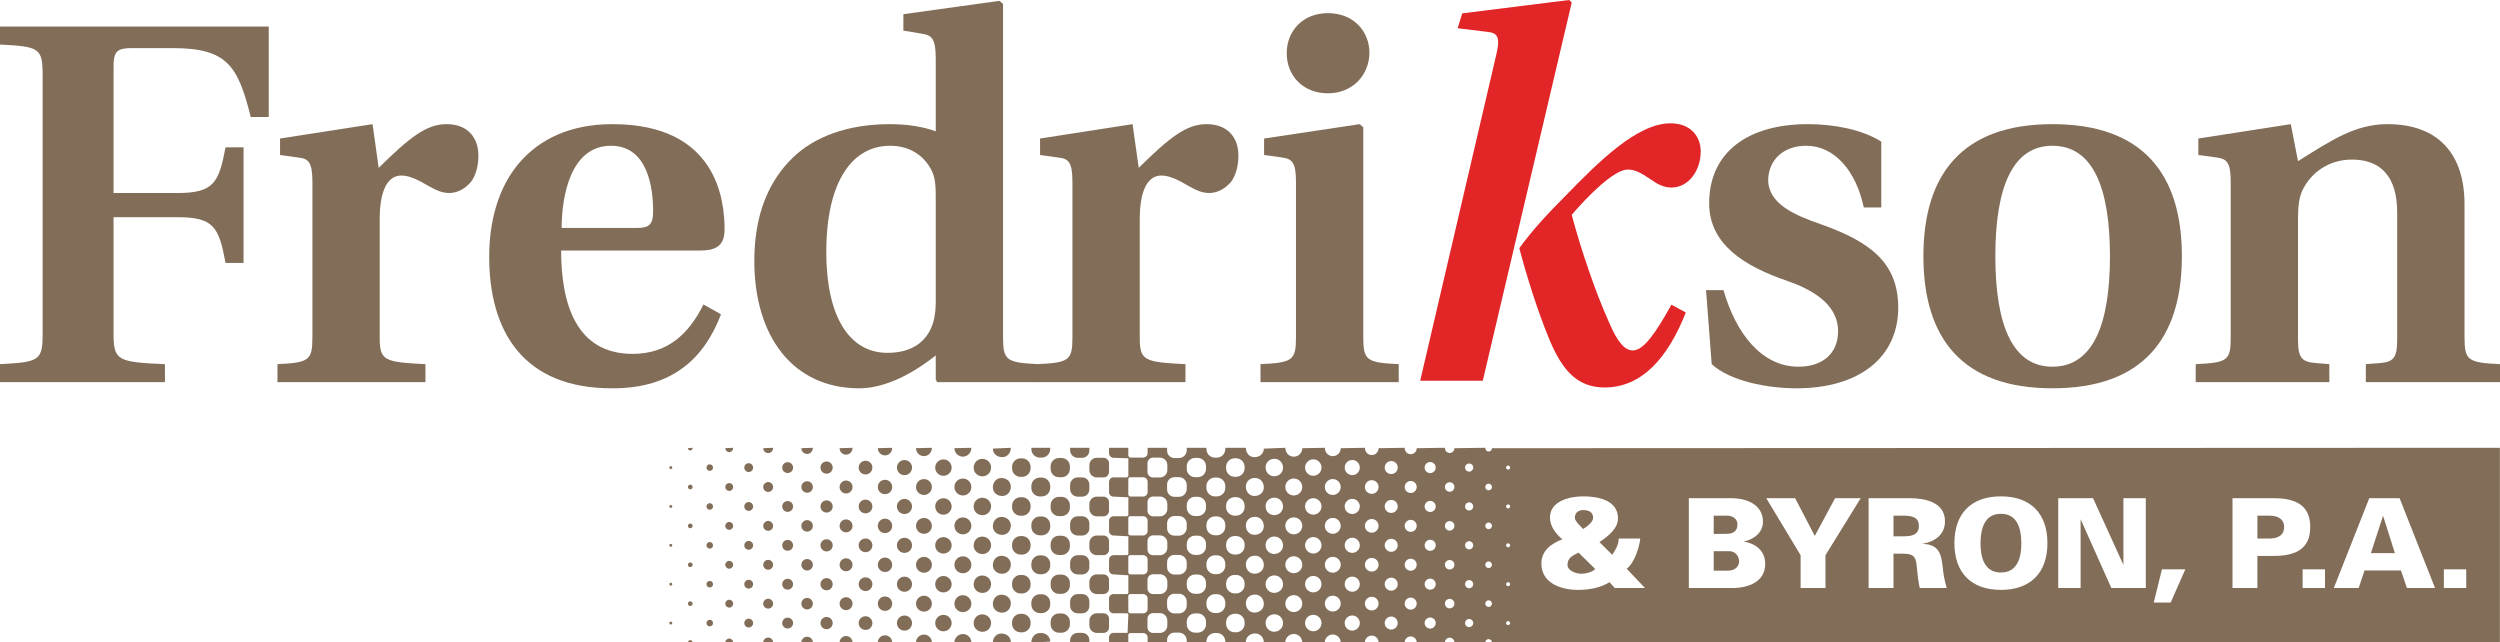 <svg xmlns="http://www.w3.org/2000/svg" width="577.773" height="148.476"><g><path d="M569.971 135.895v-4.311h-5.173v4.311h5.173zm-24.858 0l1.351-4.053h8.421l1.381 4.053h6.495l-8.191-20.752h-7.014l-8.193 20.752h5.749zm-7.781 0v-4.311h-5.174v4.311h5.174zm-15.629 0v-7.416h3.794c5.088 0 8.421-1.638 8.421-6.668 0-5.029-3.334-6.668-8.421-6.668h-9.544v20.752h5.75zm-23.959 3.364h3.91l3.393-7.676h-5.405l-1.897 7.676zm-22.069-3.364h5.175v-15.895l7.099 15.895h7.963v-20.752h-5.174v15.405l-7.014-15.405h-8.049v20.752zm-13.246.432c6.87 0 10.751-3.967 10.751-10.808 0-6.841-3.881-10.808-10.751-10.808-6.869 0-10.749 3.967-10.749 10.808 0 6.841 3.88 10.808 10.749 10.808zm-24.826-8.364h2.155c2.931 0 3.046 1.034 3.277 3.535.144 1.465.315 2.96.632 4.397h6.237c-.49-1.667-.806-3.306-.95-5.029-.374-3.22-1.064-5.088-4.742-5.175 2.904-.46 5.289-2.098 5.289-5.203 0-4.398-4.541-5.345-8.049-5.345h-9.599v20.752h5.749v-7.932zm-21.466 7.932h5.749v-7.588l8.135-13.164h-5.921l-4.685 8.709-4.543-8.709h-6.668l7.933 13.164v7.588zm-16.09 0c.2 0 7.904.403 7.904-5.634 0-2.96-2.241-4.713-5.001-5.086 2.329-.49 4.485-2.041 4.485-4.6 0-3.65-3.277-5.404-7.188-5.432h-9.944v20.752h9.744zm-26.863 0h6.985l-4.225-4.455c1.754-1.265 2.933-4.944 3.134-6.985h-4.974c0 1.409-.748 2.645-1.494 3.767l-2.961-2.932c1.841-1.265 4.282-3.047 4.282-5.491 0-4.11-4.397-5.088-8.047-5.088-3.076 0-7.675 1.064-7.675 4.888 0 2.012 1.38 3.822 2.875 5.029-2.501.948-4.859 2.615-4.859 5.576 0 4.6 4.571 6.123 8.451 6.123 2.501 0 5.146-.432 7.301-1.782l1.206 1.35zm-105.121-30.134h-1.579c-.711 0-1.288.576-1.288 1.288v2.011c0 .711.576 1.287 1.288 1.287h1.579c.948 0 1.72-.768 1.72-1.716v-1.152c0-.947-.772-1.716-1.72-1.716zm0 8.984h-1.579c-.711 0-1.288.576-1.288 1.287v2.01c0 .712.576 1.288 1.288 1.288h1.579c.948 0 1.72-.769 1.72-1.716v-1.152c0-.949-.772-1.716-1.72-1.716zm0 8.982h-1.579c-.711 0-1.288.577-1.288 1.288v2.011c0 .711.576 1.288 1.288 1.288h1.579c.948 0 1.72-.767 1.72-1.717v-1.151c0-.948-.772-1.717-1.72-1.717zm0 8.984h-1.579c-.711 0-1.288.576-1.288 1.287v2.012c0 .71.576 1.287 1.288 1.287h1.579c.948 0 1.72-.769 1.72-1.716v-1.152c0-.947-.772-1.716-1.72-1.716zm0 8.983h-1.579c-.711 0-1.288.576-1.288 1.288v2.009c0 .711.576 1.289 1.288 1.289h1.579c.948 0 1.72-.769 1.72-1.718v-1.152c0-.948-.772-1.716-1.72-1.716zm4.394-31.417s-1.001-.012-1.035 0c-.939-.017-1.699.762-1.699 1.699v1.143c0 .938.76 1.699 1.699 1.699h1.035c.998 0 1.806-.808 1.806-1.807v-.928c0-.999-.809-1.807-1.806-1.807zm0 8.982s-1.001-.012-1.035 0c-.939-.02-1.699.759-1.699 1.699v1.14c0 .94.76 1.7 1.699 1.7h1.035c.998 0 1.806-.809 1.806-1.805v-.929c0-.997-.809-1.805-1.806-1.805zm0 8.988s-1.001-.012-1.035 0c-.939-.018-1.699.761-1.699 1.699v1.141c0 .939.76 1.699 1.699 1.699h1.035c.998 0 1.806-.808 1.806-1.806v-.929c0-.998-.809-1.806-1.806-1.806zm0 8.981s-1.001-.012-1.035 0c-.939-.019-1.699.76-1.699 1.699v1.141c0 .939.76 1.701 1.699 1.701h1.035c.998 0 1.806-.81 1.806-1.807v-.928c0-.999-.809-1.807-1.806-1.807zm3.739 4.534c-1.064 0-1.926.862-1.926 1.926v.598c0 1.064.863 1.926 1.926 1.926h.599c1.064 0 1.926-.862 1.926-1.926v-.598c0-1.064-.863-1.926-1.926-1.926h-.599zm0-8.984c-1.064 0-1.926.863-1.926 1.927v.598c0 1.063.863 1.928 1.926 1.928h.599c1.064 0 1.926-.864 1.926-1.928v-.598c0-1.065-.863-1.927-1.926-1.927h-.599zm0-8.982c-1.064 0-1.926.862-1.926 1.926v.598c0 1.065.863 1.926 1.926 1.926h.599c1.064 0 1.926-.862 1.926-1.926v-.598c0-1.065-.863-1.926-1.926-1.926h-.599zm0-8.984c-1.064 0-1.926.863-1.926 1.926v.598c0 1.065.863 1.927 1.926 1.927h.599c1.064 0 1.926-.863 1.926-1.927v-.598c0-1.063-.863-1.926-1.926-1.926h-.599zm0-8.983c-1.064 0-1.926.863-1.926 1.928v.597c0 1.064.863 1.928 1.926 1.928h.599c1.064 0 1.926-.863 1.926-1.928v-.597c0-1.064-.863-1.928-1.926-1.928h-.599zm4.599 31.486c-1.094 0-1.979.886-1.979 1.979v.407c0 1.094.885 1.979 1.979 1.979h.406c1.094 0 1.979-.885 1.979-1.979v-.407c0-1.092-.885-1.979-1.979-1.979h-.406zm0-8.981c-1.094 0-1.979.885-1.979 1.979v.406c0 1.093.885 1.979 1.979 1.979h.406c1.094 0 1.979-.886 1.979-1.979v-.406c0-1.094-.885-1.979-1.979-1.979h-.406zm0-8.988c-1.094 0-1.979.885-1.979 1.978v.408c0 1.092.885 1.978 1.979 1.978h.406c1.094 0 1.979-.885 1.979-1.978v-.408c0-1.093-.885-1.978-1.979-1.978h-.406zm0-8.982c-1.094 0-1.979.886-1.979 1.98v.405c0 1.094.885 1.98 1.979 1.98h.406c1.094 0 1.979-.886 1.979-1.98v-.405c0-1.094-.885-1.98-1.979-1.98h-.406zm4.545-4.448c-1.093 0-1.979.886-1.979 1.978v.321c0 1.092.886 1.978 1.979 1.978h.321c1.093 0 1.979-.886 1.979-1.978v-.321c0-1.092-.886-1.978-1.979-1.978h-.321zm0 8.983c-1.093 0-1.979.886-1.979 1.979v.321c0 1.093.886 1.979 1.979 1.979h.321c1.093 0 1.979-.886 1.979-1.979v-.321c0-1.093-.886-1.979-1.979-1.979h-.321zm0 8.983c-1.093 0-1.979.886-1.979 1.98v.32c0 1.094.886 1.98 1.979 1.98h.321c1.093 0 1.979-.886 1.979-1.98v-.32c0-1.094-.886-1.98-1.979-1.98h-.321zm0 8.984c-1.093 0-1.979.885-1.979 1.978v.322c0 1.092.886 1.977 1.979 1.977h.321c1.093 0 1.979-.885 1.979-1.977v-.322c0-1.093-.886-1.978-1.979-1.978h-.321zm0 8.982c-1.093 0-1.979.886-1.979 1.98v.32c0 1.094.886 1.98 1.979 1.98h.321c1.093 0 1.979-.886 1.979-1.98v-.32c0-1.094-.886-1.98-1.979-1.98h-.321zm4.565-31.379c-1.094 0-1.979.886-1.979 1.98 0 1.289.885 2.175 1.979 2.175 1.289 0 2.175-.886 2.175-1.98 0-1.289-.886-2.175-1.98-2.175h-.195zm0 8.982c-1.094 0-1.979.886-1.979 1.978 0 1.289.885 2.175 1.979 2.175 1.289 0 2.175-.886 2.175-1.978 0-1.289-.886-2.175-1.98-2.175h-.195zm0 8.988c-1.094 0-1.979.886-1.979 1.979 0 1.289.885 2.175 1.979 2.175 1.289 0 2.175-.886 2.175-1.979 0-1.289-.886-2.175-1.98-2.175h-.195zm0 8.981c-1.094 0-1.979.886-1.979 1.979 0 1.289.885 2.175 1.979 2.175 1.289 0 2.175-.886 2.175-1.979 0-1.289-.886-2.175-1.98-2.175h-.195zm4.563 4.552c-1.093 0-1.979.886-1.979 1.979 0 1.169.886 2.054 1.979 2.054 1.169 0 2.055-.885 2.055-1.979 0-1.168-.886-2.055-1.98-2.055h-.075zm0-8.983c-1.093 0-1.979.886-1.979 1.978 0 1.168.886 2.055 1.979 2.055 1.169 0 2.055-.886 2.055-1.979 0-1.168-.886-2.054-1.98-2.054h-.075zm0-8.984c-1.093 0-1.979.886-1.979 1.98 0 1.168.886 2.054 1.979 2.054 1.169 0 2.055-.886 2.055-1.978 0-1.169-.886-2.056-1.98-2.056h-.075zm0-8.982c-1.093 0-1.979.886-1.979 1.978 0 1.169.886 2.056 1.979 2.056 1.169 0 2.055-.886 2.055-1.98 0-1.167-.886-2.053-1.98-2.053h-.075zm0-8.984c-1.093 0-1.979.886-1.979 1.98 0 1.167.886 2.053 1.979 2.053 1.169 0 2.055-.886 2.055-1.979 0-1.168-.886-2.054-1.98-2.054h-.075zm4.54 31.502c-1.081 0-1.959.876-1.959 1.958 0 1.082.877 1.958 1.959 1.958 1.081 0 1.959-.876 1.959-1.958 0-1.082-.877-1.958-1.959-1.958zm0-8.982c-1.081 0-1.959.876-1.959 1.958 0 1.081.877 1.958 1.959 1.958 1.081 0 1.959-.876 1.959-1.958 0-1.082-.877-1.958-1.959-1.958zm0-8.988c-1.081 0-1.959.876-1.959 1.958 0 1.082.877 1.958 1.959 1.958 1.081 0 1.959-.876 1.959-1.958 0-1.081-.877-1.958-1.959-1.958zm0-8.98c-1.081 0-1.959.876-1.959 1.958 0 1.081.877 1.958 1.959 1.958 1.081 0 1.959-.876 1.959-1.958 0-1.082-.877-1.958-1.959-1.958zm4.503 31.499c-1.05 0-1.9.851-1.9 1.9 0 1.05.85 1.901 1.9 1.901 1.05 0 1.901-.851 1.901-1.901s-.851-1.9-1.901-1.9zm0-8.983c-1.05 0-1.9.851-1.9 1.901s.85 1.9 1.9 1.9c1.05 0 1.901-.851 1.901-1.9 0-1.05-.851-1.901-1.901-1.901zm0-8.983c-1.05 0-1.9.851-1.9 1.899 0 1.051.85 1.902 1.9 1.902 1.05 0 1.901-.851 1.901-1.902 0-1.049-.851-1.899-1.901-1.899zm0-8.984c-1.05 0-1.9.852-1.9 1.902 0 1.05.85 1.9 1.9 1.9 1.05 0 1.901-.851 1.901-1.9 0-1.05-.851-1.902-1.901-1.902zm0-8.983c-1.05 0-1.9.851-1.9 1.901s.85 1.902 1.9 1.902c1.05 0 1.901-.852 1.901-1.902 0-1.05-.851-1.901-1.901-1.901zm2.669 33.344c0 1.013.821 1.833 1.834 1.833 1.014 0 1.835-.82 1.835-1.833s-.821-1.836-1.835-1.836c-1.012 0-1.834.823-1.834 1.836zm0-8.982c0 1.013.821 1.836 1.834 1.836 1.014 0 1.835-.823 1.835-1.836 0-1.013-.821-1.833-1.835-1.833-1.012 0-1.834.82-1.834 1.833zm0-8.988c0 1.013.821 1.835 1.834 1.835 1.014 0 1.835-.822 1.835-1.835s-.821-1.834-1.835-1.834c-1.012 0-1.834.821-1.834 1.834zm0-8.98c0 1.013.821 1.834 1.834 1.834 1.014 0 1.835-.821 1.835-1.834 0-1.013-.821-1.835-1.835-1.835-1.012 0-1.834.822-1.834 1.835zm4.589-4.492c0 .965.781 1.748 1.749 1.748.964 0 1.746-.783 1.746-1.748 0-.964-.782-1.748-1.746-1.748-.968 0-1.749.784-1.749 1.748zm0 8.984c0 .964.781 1.747 1.749 1.747.964 0 1.746-.782 1.746-1.747 0-.966-.782-1.748-1.746-1.748-.968 0-1.749.782-1.749 1.748zm0 8.982c0 .967.781 1.748 1.749 1.748.964 0 1.746-.781 1.746-1.748 0-.964-.782-1.747-1.746-1.747-.968 0-1.749.783-1.749 1.747zm0 8.984c0 .964.781 1.748 1.749 1.748.964 0 1.746-.784 1.746-1.748s-.782-1.748-1.746-1.748c-.968 0-1.749.784-1.749 1.748zm0 8.983c0 .966.781 1.748 1.749 1.748.964 0 1.746-.782 1.746-1.748 0-.965-.782-1.747-1.746-1.747-.968 0-1.749.781-1.749 1.747zm4.668-31.441c0 .874.709 1.581 1.583 1.581s1.581-.707 1.581-1.581-.708-1.581-1.581-1.581c-.874 0-1.583.707-1.583 1.581zm0 8.98c0 .873.709 1.581 1.583 1.581s1.581-.708 1.581-1.581-.708-1.581-1.581-1.581c-.874 0-1.583.708-1.583 1.581zm0 8.988c0 .874.709 1.582 1.583 1.582s1.581-.708 1.581-1.582c0-.873-.708-1.58-1.581-1.58-.874 0-1.583.707-1.583 1.58zm0 8.982c0 .873.709 1.58 1.583 1.58s1.581-.707 1.581-1.58c0-.874-.708-1.582-1.581-1.582-.874 0-1.583.708-1.583 1.582zm4.579-31.443c0 .833.675 1.506 1.506 1.506.833 0 1.506-.674 1.506-1.506s-.674-1.505-1.506-1.505c-.831 0-1.506.674-1.506 1.505zm0 8.984c0 .831.675 1.505 1.506 1.505.833 0 1.506-.674 1.506-1.505 0-.833-.674-1.506-1.506-1.506-.831 0-1.506.674-1.506 1.506zm0 8.982c0 .833.675 1.506 1.506 1.506.833 0 1.506-.674 1.506-1.506 0-.83-.674-1.505-1.506-1.505-.831 0-1.506.675-1.506 1.505zm0 8.984c0 .831.675 1.506 1.506 1.506.833 0 1.506-.675 1.506-1.506 0-.833-.674-1.506-1.506-1.506-.831 0-1.506.674-1.506 1.506zm0 8.983c0 .832.675 1.505 1.506 1.505.833 0 1.506-.674 1.506-1.505 0-.831-.674-1.505-1.506-1.505-.831 0-1.506.674-1.506 1.505zm4.619-4.491c0 .767.623 1.39 1.39 1.39.769 0 1.391-.624 1.391-1.39 0-.769-.623-1.392-1.391-1.392-.767 0-1.39.623-1.39 1.392zm0-8.982c0 .769.623 1.391 1.39 1.391.769 0 1.391-.623 1.391-1.391 0-.767-.623-1.389-1.391-1.389-.767 0-1.39.623-1.39 1.389zm0-8.988c0 .768.623 1.391 1.39 1.391.769 0 1.391-.623 1.391-1.391 0-.767-.623-1.39-1.391-1.39-.767 0-1.39.623-1.39 1.39zm0-8.98c0 .767.623 1.39 1.39 1.39.769 0 1.391-.623 1.391-1.39 0-.768-.623-1.391-1.391-1.391-.767 0-1.39.623-1.39 1.391zm4.612-4.492c0 .708.574 1.28 1.28 1.28.706 0 1.28-.572 1.28-1.28 0-.707-.574-1.279-1.28-1.279-.706 0-1.28.572-1.28 1.279zm0 8.984c0 .706.574 1.279 1.28 1.279.706 0 1.28-.574 1.28-1.279 0-.708-.574-1.281-1.28-1.281-.706 0-1.28.573-1.28 1.281zm0 8.982c0 .708.574 1.28 1.28 1.28.706 0 1.28-.572 1.28-1.28 0-.706-.574-1.279-1.28-1.279-.706 0-1.28.574-1.28 1.279zm0 8.984c0 .707.574 1.279 1.28 1.279.706 0 1.28-.573 1.28-1.279 0-.707-.574-1.279-1.28-1.279-.706 0-1.28.572-1.28 1.279zm0 8.983c0 .707.574 1.281 1.28 1.281.706 0 1.28-.574 1.28-1.281s-.574-1.28-1.28-1.28c-.706 0-1.28.574-1.28 1.28zm4.684-13.473c0 .608.491 1.099 1.1 1.099.605 0 1.099-.492 1.099-1.099s-.494-1.099-1.099-1.099c-.609 0-1.1.492-1.1 1.099zm0-8.988c0 .607.491 1.1 1.1 1.1.605 0 1.099-.493 1.099-1.1 0-.606-.494-1.1-1.099-1.1-.609 0-1.1.493-1.1 1.1zm0-8.98c0 .608.491 1.099 1.1 1.099.605 0 1.099-.491 1.099-1.099s-.494-1.099-1.099-1.099c-.609 0-1.1.491-1.1 1.099zm0 26.951c0 .606.491 1.099 1.1 1.099.605 0 1.099-.492 1.099-1.099 0-.608-.494-1.1-1.099-1.1-.609 0-1.1.492-1.1 1.1zm4.659-31.443c0 .52.422.942.943.942.52 0 .943-.422.943-.942s-.422-.942-.943-.942c-.52 0-.943.422-.943.942zm0 8.984c0 .52.422.941.943.941.52 0 .943-.421.943-.941s-.422-.942-.943-.942c-.52 0-.943.422-.943.942zm0 17.966c0 .52.422.942.943.942.52 0 .943-.422.943-.942s-.422-.943-.943-.943c-.52 0-.943.422-.943.943zm0-8.984c0 .521.422.942.943.942.52 0 .943-.421.943-.942 0-.52-.422-.942-.943-.942-.52 0-.943.421-.943.942zm0 17.967c0 .521.422.942.943.942.52 0 .943-.421.943-.942 0-.52-.422-.941-.943-.941-.52 0-.943.421-.943.941zm4.675-13.473c0 .425.345.77.77.77.424 0 .769-.345.769-.77 0-.425-.345-.769-.769-.769-.425 0-.77.344-.77.769zm0-8.988c0 .425.345.77.77.77.424 0 .769-.346.769-.77 0-.425-.345-.77-.769-.77-.425 0-.77.345-.77.77zm0-8.98c0 .425.345.769.77.769.424 0 .769-.344.769-.769 0-.425-.345-.769-.769-.769-.425 0-.77.344-.77.769zm0 26.951c0 .425.345.769.77.769.424 0 .769-.344.769-.769 0-.425-.345-.771-.769-.771-.425 0-.77.346-.77.771zm4.809-4.492c0 .256.207.464.463.464s.464-.207.464-.464c0-.256-.207-.464-.464-.464-.255 0-.463.207-.463.464zm0-8.984c0 .256.207.464.463.464s.464-.207.464-.464c0-.255-.207-.462-.464-.462-.255 0-.463.206-.463.462zm0-8.982c0 .255.207.462.463.462s.464-.207.464-.462c0-.256-.207-.464-.464-.464-.255 0-.463.207-.463.464zm0-8.984c0 .256.207.464.463.464s.464-.207.464-.464c0-.255-.207-.462-.464-.462-.255 0-.463.207-.463.462zm0 35.934c0 .255.207.463.463.463s.464-.208.464-.463-.207-.462-.464-.462c-.255 0-.463.208-.463.462zm-87.311-6.41v3.86l.307.308h3.116c.575 0 1.041-.466 1.041-1.042v-2.369c0-.574-.466-1.04-1.041-1.04h-3.139l-.285.283zm0-9.011v3.86l.32.32h3.104c.575 0 1.041-.466 1.041-1.042v-2.369c0-.574-.466-1.04-1.041-1.04h-3.151l-.273.271zm0-9.011v3.86l.333.332h3.091c.575 0 1.041-.466 1.041-1.042v-2.369c0-.574-.466-1.04-1.041-1.04h-3.164l-.26.259zm0-9.011v3.86l.345.344h3.079c.575 0 1.041-.466 1.041-1.042v-2.369c0-.574-.466-1.04-1.041-1.04h-3.176l-.247.247zm0-7.067v1.914l.356.358h3.067c.575 0 1.041-.466 1.041-1.042v-1.23h4.499v.674c0 .939.76 1.701 1.699 1.701h1.035c.998 0 1.806-.81 1.806-1.807v-.568h4.553v.304c0 1.092.885 1.979 1.979 1.979h.406c1.094 0 1.979-.886 1.979-1.979v-.304l4.746.002c0 1.289.885 2.175 1.979 2.175 1.289 0 2.175-.886 2.175-1.978l4.973-.197c-.004 1.179.874 2.057 1.955 2.057s1.959-.878 1.959-1.958l5.214-.1c-.001 1.113.82 1.933 1.833 1.933 1.014 0 1.835-.82 1.835-1.833l5.593-.1c-.005.973.704 1.68 1.577 1.68.874 0 1.581-.707 1.581-1.58l6.036-.1c-.003.867.62 1.489 1.387 1.489.769 0 1.391-.623 1.391-1.389l6.519-.1c-.004.707.487 1.199 1.096 1.199.605 0 1.099-.492 1.099-1.099l7.141-.1c-.006.525.339.869.764.869.424 0 .769-.344.769-.769l232.944-.102v44.998h-232.944c0-.436-.345-.78-.769-.78-.425 0-.77.344-.77.769l-7.135.011c0-.619-.494-1.109-1.099-1.109-.609 0-1.1.491-1.1 1.099l-6.515.011c0-.779-.623-1.401-1.391-1.401-.767 0-1.39.623-1.39 1.391l-6.034.011c0-.883-.708-1.592-1.581-1.592-.874 0-1.583.708-1.583 1.581l-5.588.011c0-1.024-.821-1.846-1.835-1.846-1.012 0-1.834.822-1.834 1.835l-5.213.011c0-1.092-.877-1.969-1.959-1.969-1.081 0-1.959.876-1.959 1.958l-4.969.011c0-1.202-.886-2.088-1.98-2.088-1.289 0-2.174.886-2.174 1.98l-4.746.108v-.213c0-1.094-.885-1.98-1.979-1.98h-.406c-1.094 0-1.979.886-1.979 1.98v.213h-4.553v-.472c0-.999-.809-1.807-1.806-1.807 0 0-1.001-.012-1.035 0-.939-.017-1.699.762-1.699 1.7v.579h-4.499v-1.141c0-.574-.466-1.04-1.041-1.04h-3.127l-.296.296v1.885h-4.452v-1.183c0-.576.468-1.042 1.042-1.042h3.246l.177-4.294-.226-.227h-3.197c-.575 0-1.042-.466-1.042-1.042v-2.369c0-.574.468-1.04 1.042-1.04h3.208l.216-.216v-4.117l-3.424-.202c-.575 0-1.042-.466-1.042-1.041v-2.368c0-.576.468-1.042 1.042-1.042h3.183l.241-.242v-4.118l-3.424-.179c-.575 0-1.042-.466-1.042-1.042v-2.368c0-.576.468-1.042 1.042-1.042h3.163l.261-.261v-4.118l-3.424-.155c-.575 0-1.042-.466-1.042-1.042v-2.369c0-.575.468-1.042 1.042-1.042h3.136l.287-.287v-4.118l-3.424-.117c-.575 0-1.042-.466-1.042-1.041v-1.273h4.452zm287.171 24.342l2.817-8.623 2.729 8.623h-5.546zm-26.227-3.364v-5.288h2.959c2.271.086 3.22 1.121 3.22 2.644 0 1.523-.949 2.558-3.22 2.644h-2.959zm-54.559 1.15c0 3.076-.805 6.698-4.715 6.698-3.908 0-4.713-3.622-4.713-6.698 0-3.247.805-6.869 4.713-6.869 3.91 0 4.715 3.622 4.715 6.869zm-29.541-1.667v-4.771h2.241c1.84 0 3.621.259 3.621 2.385 0 2.127-1.781 2.386-3.621 2.386h-2.241zm-41.551-4.771h3.132c1.351 0 2.357.834 2.357 2.012 0 1.582-1.006 2.185-2.56 2.185l-2.93.029v-4.226zm0 12.705v-4.485h3.766c1.292.086 2.096 1.179 2.096 2.329 0 1.294-1.063 2.156-2.5 2.156h-3.362zm-27.379-.373c-.748.747-2.186 1.091-3.22 1.091-1.236 0-3.19-.718-3.19-2.012 0-1.724 1.177-2.156 2.556-2.873l3.854 3.794zm-2.789-9.255c-.487-.518-1.926-1.782-1.926-2.588 0-1.35 1.093-1.782 1.926-1.782 1.208 0 2.3.432 2.3 1.782 0 .978-1.468 2.07-2.3 2.588zm-211.195 21.744c0-.187.151-.338.339-.338.186 0 .338.151.338.338 0 .187-.151.338-.338.338-.188 0-.339-.151-.339-.338zm0-8.983c0-.187.151-.339.339-.339.186 0 .338.152.338.339 0 .186-.151.338-.338.338-.188 0-.339-.151-.339-.338zm0-8.984c0-.186.151-.337.339-.337.186 0 .338.151.338.337 0 .188-.151.339-.338.339-.188 0-.339-.151-.339-.339zm0-8.982c0-.188.151-.339.339-.339.186 0 .338.151.338.339 0 .185-.151.338-.338.338-.188 0-.339-.152-.339-.338zm0-8.984c0-.187.151-.338.339-.338.186 0 .338.151.338.338 0 .188-.151.339-.338.339-.188 0-.339-.151-.339-.339zm4.296-4.487l1.076-.089c.007.388-.234.631-.534.631-.3 0-.542-.243-.542-.542zm0 8.972c0-.298.242-.541.542-.541.3 0 .541.243.541.541 0 .3-.241.542-.541.542-.3 0-.542-.242-.542-.542zm0 8.987c0-.299.242-.542.542-.542.3 0 .541.243.541.542 0 .299-.241.542-.541.542-.3 0-.542-.243-.542-.542zm0 8.992c0-.3.242-.542.542-.542.3 0 .541.242.541.542 0 .298-.241.54-.541.54-.3 0-.542-.243-.542-.54zm0 8.985c0-.299.242-.542.542-.542.3 0 .541.243.541.542 0 .299-.241.541-.541.541-.3 0-.542-.242-.542-.541zm0 8.974c0-.3.242-.542.542-.542.3 0 .541.242.541.542h-1.084zm4.284-4.489c0-.418.34-.758.759-.758s.759.339.759.758-.34.758-.759.758-.759-.339-.759-.758zm0-8.983c0-.419.34-.758.759-.758s.759.339.759.758c0 .418-.34.758-.759.758s-.759-.339-.759-.758zm0-8.984c0-.417.34-.757.759-.757s.759.339.759.757c0 .42-.34.759-.759.759s-.759-.339-.759-.759zm0-8.982c0-.42.34-.759.759-.759s.759.339.759.759c0 .417-.34.757-.759.757s-.759-.339-.759-.757zm0-8.984c0-.419.34-.758.759-.758s.759.339.759.758c0 .42-.34.759-.759.759s-.759-.339-.759-.759zm4.349-4.487l1.815-.089c.005.592-.403.999-.905.999s-.91-.406-.91-.909zm0 8.972c0-.502.407-.91.91-.91.502 0 .91.408.91.91 0 .503-.407.911-.91.911-.502 0-.91-.408-.91-.911zm0 8.987c0-.503.407-.911.91-.911.502 0 .91.408.91.911 0 .503-.407.911-.91.911-.502 0-.91-.408-.91-.911zm0 8.992c0-.503.407-.911.91-.911.502 0 .91.408.91.911 0 .501-.407.909-.91.909-.502 0-.91-.408-.91-.909zm0 8.985c0-.503.407-.909.91-.909.502 0 .91.406.91.909 0 .502-.407.91-.91.91-.502 0-.91-.408-.91-.91zm0 8.974c0-.503.407-.911.91-.911.502 0 .91.408.91.911h-1.82zm4.391-40.422c0-.561.456-1.018 1.019-1.018s1.02.457 1.02 1.018c0 .564-.458 1.019-1.02 1.019-.563 0-1.019-.455-1.019-1.019zm0 8.984c0-.564.456-1.02 1.019-1.02s1.02.457 1.02 1.02c0 .561-.458 1.018-1.02 1.018-.563 0-1.019-.457-1.019-1.018zm0 8.982c0-.562.456-1.018 1.019-1.018s1.02.457 1.02 1.018c0 .564-.458 1.02-1.02 1.02-.563 0-1.019-.457-1.019-1.02zm0 8.984c0-.563.456-1.02 1.019-1.02s1.02.457 1.02 1.02-.458 1.019-1.02 1.019c-.563 0-1.019-.456-1.019-1.019zm0 8.983c0-.563.456-1.019 1.019-1.019s1.02.457 1.02 1.019c0 .563-.458 1.02-1.02 1.02-.563 0-1.019-.457-1.019-1.02zm4.377 4.489c0-.63.512-1.143 1.141-1.143.631 0 1.141.513 1.141 1.143h-2.283zm0-8.974c0-.631.512-1.141 1.141-1.141.631 0 1.141.51 1.141 1.141s-.51 1.142-1.141 1.142c-.629 0-1.141-.51-1.141-1.142zm0-8.985c0-.631.512-1.143 1.141-1.143.631 0 1.141.511 1.141 1.143 0 .63-.51 1.14-1.141 1.14-.629 0-1.141-.51-1.141-1.14zm0-8.992c0-.63.512-1.142 1.141-1.142.631 0 1.141.512 1.141 1.142 0 .63-.51 1.141-1.141 1.141-.629 0-1.141-.511-1.141-1.141zm0-8.987c0-.63.512-1.14 1.141-1.14.631 0 1.141.51 1.141 1.14 0 .631-.51 1.143-1.141 1.143-.629 0-1.141-.512-1.141-1.143zm0-8.972l2.28-.089c.003.719-.507 1.23-1.139 1.23-.629 0-1.141-.511-1.141-1.141zm4.388 40.421c0-.693.561-1.256 1.255-1.256.694 0 1.256.563 1.256 1.256 0 .693-.563 1.256-1.256 1.256-.694 0-1.255-.563-1.255-1.256zm0-8.983c0-.693.561-1.255 1.255-1.255.694 0 1.256.562 1.256 1.255 0 .693-.563 1.255-1.256 1.255-.694 0-1.255-.562-1.255-1.255zm0-8.984c0-.693.561-1.255 1.255-1.255.694 0 1.256.562 1.256 1.255 0 .694-.563 1.256-1.256 1.256-.694 0-1.255-.561-1.255-1.256zm0-8.982c0-.693.561-1.256 1.255-1.256.694 0 1.256.563 1.256 1.256 0 .693-.563 1.255-1.256 1.255-.694 0-1.255-.561-1.255-1.255zm0-8.984c0-.693.561-1.255 1.255-1.255.694 0 1.256.561 1.256 1.255 0 .693-.563 1.256-1.256 1.256-.694 0-1.255-.563-1.255-1.256zm4.424-4.487l2.659-.089c.004.824-.593 1.42-1.327 1.42-.735 0-1.331-.596-1.331-1.331zm0 8.972c0-.735.596-1.331 1.331-1.331s1.331.596 1.331 1.331-.596 1.331-1.331 1.331-1.331-.597-1.331-1.331zm0 8.987c0-.735.596-1.331 1.331-1.331s1.331.596 1.331 1.331-.596 1.331-1.331 1.331-1.331-.596-1.331-1.331zm0 8.992c0-.735.596-1.331 1.331-1.331s1.331.596 1.331 1.331-.596 1.331-1.331 1.331-1.331-.596-1.331-1.331zm0 8.985c0-.735.596-1.332 1.331-1.332s1.331.597 1.331 1.332c0 .735-.596 1.331-1.331 1.331s-1.331-.596-1.331-1.331zm0 8.974c0-.735.596-1.331 1.331-1.331s1.331.596 1.331 1.331h-2.663zm4.421-40.422c0-.779.631-1.411 1.41-1.411.779 0 1.411.632 1.411 1.411s-.632 1.411-1.411 1.411-1.41-.632-1.41-1.411zm0 8.984c0-.779.631-1.411 1.41-1.411.779 0 1.411.632 1.411 1.411s-.632 1.41-1.411 1.41-1.41-.631-1.41-1.41zm0 8.982c0-.779.631-1.41 1.41-1.41.779 0 1.411.631 1.411 1.41 0 .78-.632 1.411-1.411 1.411s-1.41-.631-1.41-1.411zm0 8.984c0-.779.631-1.411 1.41-1.411.779 0 1.411.632 1.411 1.411s-.632 1.411-1.411 1.411-1.41-.632-1.41-1.411zm0 8.983c0-.779.631-1.41 1.41-1.41.779 0 1.411.631 1.411 1.41 0 .78-.632 1.411-1.411 1.411s-1.41-.631-1.41-1.411zm4.415-40.421l2.989-.089c.003.914-.667 1.585-1.494 1.585-.825 0-1.495-.67-1.495-1.495zm0 8.972c0-.825.67-1.494 1.495-1.494.826 0 1.496.669 1.496 1.494 0 .826-.67 1.497-1.496 1.497-.825 0-1.495-.67-1.495-1.497zm0 8.987c0-.825.67-1.496 1.495-1.496.826 0 1.496.67 1.496 1.496 0 .825-.67 1.495-1.496 1.495-.825 0-1.495-.67-1.495-1.495zm0 8.992c0-.827.67-1.497 1.495-1.497.826 0 1.496.67 1.496 1.497 0 .825-.67 1.494-1.496 1.494-.825 0-1.495-.669-1.495-1.494zm0 8.985c0-.826.67-1.495 1.495-1.495.826 0 1.496.669 1.496 1.495 0 .827-.67 1.496-1.496 1.496-.825 0-1.495-.669-1.495-1.496zm0 8.974c0-.827.67-1.497 1.495-1.497.826 0 1.496.67 1.496 1.497h-2.991zm4.41-4.489c0-.875.71-1.584 1.586-1.584.875 0 1.585.709 1.585 1.584 0 .875-.71 1.586-1.585 1.586-.876 0-1.586-.71-1.586-1.586zm0-8.983c0-.875.71-1.585 1.586-1.585.875 0 1.585.709 1.585 1.585 0 .875-.71 1.584-1.585 1.584-.876 0-1.586-.709-1.586-1.584zm0-8.984c0-.874.71-1.585 1.586-1.585.875 0 1.585.71 1.585 1.585 0 .876-.71 1.585-1.585 1.585-.876 0-1.586-.709-1.586-1.585zm0-8.982c0-.876.71-1.586 1.586-1.586.875 0 1.585.709 1.585 1.586 0 .874-.71 1.585-1.585 1.585-.876 0-1.586-.711-1.586-1.585zm0-8.984c0-.875.71-1.585 1.586-1.585.875 0 1.585.709 1.585 1.585s-.71 1.585-1.585 1.585c-.876 0-1.586-.709-1.586-1.585zm4.421 40.422c0-.92.745-1.665 1.665-1.665.919 0 1.664.745 1.664 1.665h-3.329zm0-8.974c0-.919.745-1.664 1.665-1.664.919 0 1.664.745 1.664 1.664 0 .919-.745 1.664-1.664 1.664-.92 0-1.665-.745-1.665-1.664zm0-8.985c0-.92.745-1.665 1.665-1.665.919 0 1.664.745 1.664 1.665 0 .918-.745 1.664-1.664 1.664-.92 0-1.665-.746-1.665-1.664zm0-8.992c0-.919.745-1.665 1.665-1.665.919 0 1.664.746 1.664 1.665s-.745 1.665-1.664 1.665c-.92 0-1.665-.746-1.665-1.665zm0-8.987c0-.918.745-1.664 1.665-1.664.919 0 1.664.746 1.664 1.664 0 .92-.745 1.665-1.664 1.665-.92 0-1.665-.745-1.665-1.665zm0-8.972l3.326-.089c.003 1.008-.743 1.753-1.661 1.753-.92 0-1.665-.745-1.665-1.663zm4.418 40.421c0-.965.782-1.747 1.748-1.747.965 0 1.748.781 1.748 1.747 0 .966-.782 1.748-1.748 1.748-.965 0-1.748-.782-1.748-1.748zm0-8.983c0-.964.782-1.748 1.748-1.748.965 0 1.748.784 1.748 1.748s-.782 1.748-1.748 1.748c-.965 0-1.748-.784-1.748-1.748zm0-8.984c0-.964.782-1.747 1.748-1.747.965 0 1.748.783 1.748 1.747 0 .967-.782 1.748-1.748 1.748-.965 0-1.748-.781-1.748-1.748zm0-8.982c0-.966.782-1.748 1.748-1.748.965 0 1.748.782 1.748 1.748 0 .964-.782 1.747-1.748 1.747-.965 0-1.748-.782-1.748-1.747zm0-8.984c0-.964.782-1.748 1.748-1.748.965 0 1.748.784 1.748 1.748 0 .965-.782 1.748-1.748 1.748-.965 0-1.748-.783-1.748-1.748zm4.412-4.487l3.667-.089c.003 1.103-.819 1.924-1.833 1.924s-1.835-.821-1.835-1.834zm0 8.972c0-1.013.821-1.833 1.835-1.833s1.835.82 1.835 1.833c0 1.014-.821 1.836-1.835 1.836s-1.835-.822-1.835-1.836zm0 8.987c0-1.013.821-1.835 1.835-1.835s1.835.822 1.835 1.835-.821 1.834-1.835 1.834-1.835-.821-1.835-1.834zm0 8.992c0-1.013.821-1.836 1.835-1.836s1.835.823 1.835 1.836c0 1.013-.821 1.833-1.835 1.833s-1.835-.82-1.835-1.833zm0 8.985c0-1.014.821-1.834 1.835-1.834s1.835.82 1.835 1.834c0 1.013-.821 1.835-1.835 1.835s-1.835-.822-1.835-1.835zm0 8.974c0-1.013.821-1.836 1.835-1.836s1.835.823 1.835 1.836h-3.67zm6.335-42.323c1.05 0 1.901.851 1.901 1.901s-.851 1.902-1.901 1.902c-1.049 0-1.9-.852-1.9-1.902 0-1.05.851-1.901 1.9-1.901zm0 8.983c1.05 0 1.901.852 1.901 1.902 0 1.05-.851 1.9-1.901 1.9-1.049 0-1.9-.851-1.9-1.9 0-1.05.851-1.902 1.9-1.902zm0 8.984c1.05 0 1.901.851 1.901 1.899 0 1.051-.851 1.902-1.901 1.902-1.049 0-1.9-.851-1.9-1.902 0-1.049.851-1.899 1.9-1.899zm0 8.983c1.05 0 1.901.851 1.901 1.901s-.851 1.9-1.901 1.9c-1.049 0-1.9-.851-1.9-1.9 0-1.05.851-1.901 1.9-1.901zm0 8.983c1.05 0 1.901.851 1.901 1.9 0 1.05-.851 1.901-1.901 1.901-1.049 0-1.9-.851-1.9-1.901s.851-1.9 1.9-1.9zm6.456-38.61c.003 1.171-.874 2.047-1.956 2.047-1.08 0-1.958-.876-1.958-1.958l3.914-.089zm-1.956 7.104c1.083 0 1.959.876 1.959 1.957s-.876 1.958-1.959 1.958c-1.08 0-1.958-.876-1.958-1.958 0-1.081.877-1.957 1.958-1.957zm0 8.986c1.083 0 1.959.876 1.959 1.958 0 1.081-.876 1.958-1.959 1.958-1.08 0-1.958-.876-1.958-1.958 0-1.082.877-1.958 1.958-1.958zm0 8.992c1.083 0 1.959.876 1.959 1.958 0 1.081-.876 1.958-1.959 1.958-1.08 0-1.958-.876-1.958-1.958 0-1.081.877-1.958 1.958-1.958zm0 8.985c1.083 0 1.959.876 1.959 1.958 0 1.081-.876 1.958-1.959 1.958-1.08 0-1.958-.877-1.958-1.958 0-1.082.877-1.958 1.958-1.958zm0 8.974c1.083 0 1.959.876 1.959 1.958h-3.916c0-1.082.877-1.958 1.958-1.958zm4.464-40.481c1.167 0 2.054.886 2.054 1.98 0 1.167-.886 2.053-1.979 2.053-1.169 0-2.054-.886-2.054-1.979 0-1.168.885-2.054 1.979-2.054zm0 8.984c1.167 0 2.054.886 2.054 1.978 0 1.169-.886 2.056-1.979 2.056-1.169 0-2.054-.886-2.054-1.98 0-1.167.885-2.053 1.979-2.053zm0 8.982c1.167 0 2.054.886 2.054 1.98 0 1.168-.886 2.054-1.979 2.054-1.169 0-2.054-.886-2.054-1.978 0-1.169.885-2.056 1.979-2.056zm0 8.984c1.167 0 2.054.886 2.054 1.978 0 1.168-.886 2.055-1.979 2.055-1.169 0-2.054-.886-2.054-1.979 0-1.168.885-2.054 1.979-2.054zm0 8.983c1.167 0 2.054.886 2.054 1.979 0 1.169-.886 2.054-1.979 2.054-1.169 0-2.054-.885-2.054-1.979 0-1.168.885-2.055 1.979-2.055zm4.44 4.428c1.289 0 2.175.886 2.175 1.98l-4.155.096c0-1.19.886-2.076 1.98-2.076zm0-8.972c1.289 0 2.175.885 2.175 1.978 0 1.289-.886 2.175-1.98 2.175-1.289 0-2.175-.886-2.175-1.978 0-1.291.886-2.175 1.98-2.175zm0-8.987c1.289 0 2.175.886 2.175 1.978 0 1.29-.886 2.175-1.98 2.175-1.289 0-2.175-.885-2.175-1.978 0-1.289.886-2.175 1.98-2.175zm0-8.992c1.289 0 2.175.886 2.175 1.98 0 1.289-.886 2.175-1.98 2.175-1.289 0-2.175-.886-2.175-1.98 0-1.289.886-2.175 1.98-2.175zm0-8.986c1.289 0 2.175.886 2.175 1.979 0 1.289-.886 2.175-1.98 2.175-1.289 0-2.175-.886-2.175-1.979 0-1.289.886-2.175 1.98-2.175zm-1.98-6.798l4.155-.187c0 1.281-.886 2.167-1.98 2.167-1.289 0-2.175-.886-2.175-1.98zm6.418 38.184h.321c1.093 0 1.979.886 1.979 1.98v.32c0 1.094-.886 1.98-1.979 1.98h-.321c-1.094 0-1.979-.886-1.979-1.98v-.32c0-1.094.885-1.98 1.979-1.98zm0-8.982h.321c1.093 0 1.979.885 1.979 1.978v.322c0 1.092-.886 1.977-1.979 1.977h-.321c-1.094 0-1.979-.885-1.979-1.977v-.322c0-1.093.885-1.978 1.979-1.978zm0-8.984h.321c1.093 0 1.979.886 1.979 1.98v.32c0 1.094-.886 1.98-1.979 1.98h-.321c-1.094 0-1.979-.886-1.979-1.98v-.32c0-1.094.885-1.98 1.979-1.98zm0-8.983h.321c1.093 0 1.979.886 1.979 1.979v.321c0 1.093-.886 1.979-1.979 1.979h-.321c-1.094 0-1.979-.886-1.979-1.979v-.321c0-1.093.885-1.979 1.979-1.979zm0-8.983h.321c1.093 0 1.979.886 1.979 1.978v.321c0 1.092-.886 1.978-1.979 1.978h-.321c-1.094 0-1.979-.886-1.979-1.978v-.321c0-1.092.885-1.978 1.979-1.978zm6.843-2.438v.292c0 1.094-.886 1.98-1.979 1.98h-.406c-1.094 0-1.979-.886-1.979-1.98v-.292h4.364zm-2.385 6.88h.406c1.093 0 1.979.886 1.979 1.979v.406c0 1.093-.886 1.979-1.979 1.979h-.406c-1.094 0-1.979-.886-1.979-1.979v-.406c0-1.093.885-1.979 1.979-1.979zm0 8.986h.406c1.093 0 1.979.886 1.979 1.98v.405c0 1.094-.886 1.98-1.979 1.98h-.406c-1.094 0-1.979-.886-1.979-1.98v-.405c0-1.094.885-1.98 1.979-1.98zm0 8.992h.406c1.093 0 1.979.886 1.979 1.978v.407c0 1.094-.886 1.978-1.979 1.978h-.406c-1.094 0-1.979-.885-1.979-1.978v-.407c0-1.092.885-1.978 1.979-1.978zm0 8.985h.406c1.093 0 1.979.886 1.979 1.979v.408c0 1.091-.886 1.978-1.979 1.978h-.406c-1.094 0-1.979-.886-1.979-1.978v-.408c0-1.093.885-1.979 1.979-1.979zm0 8.974h.406c1.093 0 1.979.886 1.979 1.979l-4.364.203c0-1.295.885-2.181 1.979-2.181zm4.404-40.465h.599c1.064 0 1.926.863 1.926 1.928v.597c0 1.064-.863 1.928-1.926 1.928h-.599c-1.064 0-1.926-.863-1.926-1.928v-.597c0-1.064.863-1.928 1.926-1.928zm0 8.983h.599c1.064 0 1.926.863 1.926 1.926v.598c0 1.065-.863 1.927-1.926 1.927h-.599c-1.064 0-1.926-.863-1.926-1.927v-.598c0-1.063.863-1.926 1.926-1.926zm0 8.984h.599c1.064 0 1.926.862 1.926 1.926v.598c0 1.065-.863 1.926-1.926 1.926h-.599c-1.064 0-1.926-.862-1.926-1.926v-.598c0-1.065.863-1.926 1.926-1.926zm0 8.982h.599c1.064 0 1.926.863 1.926 1.927v.598c0 1.063-.863 1.928-1.926 1.928h-.599c-1.064 0-1.926-.864-1.926-1.928v-.598c0-1.065.863-1.927 1.926-1.927zm0 8.984h.599c1.064 0 1.926.862 1.926 1.926v.598c0 1.064-.863 1.926-1.926 1.926h-.599c-1.064 0-1.926-.862-1.926-1.926v-.598c0-1.064.863-1.926 1.926-1.926zm4.345 4.49s.98-.011 1.014 0c.921-.017 1.666.747 1.666 1.667v.555h-4.451v-.452c0-.978.792-1.771 1.771-1.771zm0-8.972s.98-.012 1.014 0c.921-.019 1.666.745 1.666 1.666v1.118c0 .92-.745 1.667-1.666 1.667h-1.014c-.979 0-1.771-.792-1.771-1.77v-.911c0-.978.792-1.77 1.771-1.77zm0-8.987s.98-.011 1.014 0c.921-.017 1.666.747 1.666 1.667v1.118c0 .92-.745 1.666-1.666 1.666h-1.014c-.979 0-1.771-.792-1.771-1.771v-.91c0-.978.792-1.771 1.771-1.771zm0-8.992s.98-.011 1.014 0c.921-.017 1.666.747 1.666 1.667v1.118c0 .92-.745 1.667-1.666 1.667h-1.014c-.979 0-1.771-.793-1.771-1.772v-.911c0-.978.792-1.771 1.771-1.771zm0-8.984s.98-.012 1.014 0c.921-.019 1.666.745 1.666 1.665v1.119c0 .92-.745 1.667-1.666 1.667h-1.014c-.979 0-1.771-.792-1.771-1.77v-.911c0-.979.792-1.77 1.771-1.77zm2.68-6.84v.651c0 .92-.745 1.667-1.666 1.667h-1.014c-.979 0-1.771-.793-1.771-1.772v-.547h4.451zm1.708 38.241h1.563c.704 0 1.275.57 1.275 1.274v1.99c0 .706-.571 1.275-1.275 1.275h-1.563c-.939 0-1.702-.76-1.702-1.7v-1.14c0-.94.764-1.699 1.702-1.699zm0-8.984h1.563c.704 0 1.275.571 1.275 1.274v1.992c0 .703-.571 1.274-1.275 1.274h-1.563c-.939 0-1.702-.762-1.702-1.699v-1.143c0-.938.764-1.699 1.702-1.699zm0-8.983h1.563c.704 0 1.275.57 1.275 1.274v1.991c0 .704-.571 1.274-1.275 1.274h-1.563c-.939 0-1.702-.761-1.702-1.699v-1.14c0-.94.764-1.701 1.702-1.701zm0-8.983h1.563c.704 0 1.275.57 1.275 1.274v1.991c0 .705-.571 1.276-1.275 1.276h-1.563c-.939 0-1.702-.762-1.702-1.701v-1.141c0-.939.764-1.699 1.702-1.699zm0-8.984h1.563c.704 0 1.275.571 1.275 1.275v1.991c0 .703-.571 1.274-1.275 1.274h-1.563c-.939 0-1.702-.761-1.702-1.699v-1.141c0-.939.764-1.7 1.702-1.7" fill="#826d58"/><path d="M345.791 12.702c.94-3.914.468-5.11-2.024-5.335l-6.893-.84 1.065-3.442 24.705-3.085.596.595-20.556 87.398h-14.464l17.57-75.29zm43.816 59.511c-4.156 10.565-10.219 17.334-18.76 17.334-6.304 0-9.74-3.917-12.707-10.93-2.853-6.885-5.356-14.966-7.015-21.265 3.094-4.271 6.772-8.18 10.455-11.866 7.719-7.965 16.742-16.987 24.462-16.987 4.753 0 7.011 3.088 7.011 6.531 0 4.285-2.739 8.315-6.775 8.315-1.776 0-3.324-.832-4.631-1.787-2.605-1.772-3.906-2.372-5.464-2.372-3.199 0-9.256 6.171-12.943 10.457 2.138 8.071 5.463 17.811 8.556 24.7 2.015 4.748 3.678 6.647 5.582 6.647 2.498 0 5.345-4.155 8.899-10.566l3.329 1.79" fill="#e22526"/><path d="M0 84.161c9.142-.482 9.854-.828 9.854-7.132v-59.611c0-6.303-.712-6.66-9.854-7.126v-4.157h62.11v20.9h-4.158c-2.971-11.761-5.345-15.918-18.055-15.918h-9.382c-3.447 0-4.272.719-4.272 4.279v29.214h14.723c8.434 0 9.619-2.374 11.16-10.568h4.16v26.72h-4.16c-1.541-8.315-2.726-10.572-11.16-10.572h-14.723v26.728c0 6.418.825 6.764 11.877 7.246v4.154h-38.121v-4.154" fill="#826d58"/><path d="M64.124 84.161c7.247-.36 8.076-.828 8.076-6.183v-35.866c0-4.506-.829-5.46-3.205-5.696l-4.274-.595v-3.807l21.377-3.322 1.418 10.102c7.246-7.125 11.043-10.102 15.681-10.102 4.985 0 7.363 3.209 7.363 7.246 0 2.137-.473 4.39-1.667 6.053-1.305 1.546-3.082 2.615-5.1 2.615-1.663 0-3.09-.712-4.397-1.426-2.85-1.663-4.752-2.611-6.647-2.611-2.853 0-4.996 2.853-4.996 10.091v27.317c0 5.355.956 5.701 10.573 6.183v4.154h-34.203v-4.154" fill="#826d58"/><path d="M166.626 72.636c-3.814 10.088-11.172 17.105-24.95 17.105-20.785.116-28.618-13.184-28.618-30.412 0-8.307 2.137-16.024 6.883-21.615 4.753-5.579 11.877-9.021 21.614-9.021 24.235 0 25.899 17.701 25.899 24.346 0 3.919-2.146 4.869-5.822 4.869h-31.95c0 12.468 3.565 23.874 16.508 23.874 8.078 0 12.944-4.521 16.39-11.406l4.048 2.261zm-19.486-19.954c2.967 0 3.803-.832 3.803-3.917 0-5.226-1.192-15.079-9.739-15.079-9.385 0-11.402 11.753-11.402 18.996h17.339" fill="#826d58"/><path d="M216.261 82.136c-6.42 5.113-12.59 7.605-17.695 7.605-15.324 0-24.238-11.991-24.238-29.459 0-10.689 3.331-18.407 8.796-23.749 5.105-4.984 12.821-7.84 22.564-7.84 4.04 0 7.715.597 10.572 1.67v-16.749c0-4.633-.833-5.468-3.21-5.827l-4.271-.708v-3.8l22.21-3.086.825.708v77.078c0 5.355.833 5.823 8.195 6.183v4.154h-23.4l-.349-.595v-5.585zm0-35.861c0-2.736 0-4.993-.955-6.894-1.669-3.204-4.75-5.694-9.617-5.694-8.547 0-14.725 7.96-14.725 24.582 0 14.725 5.22 23.274 14.13 23.274 5.582 0 9.031-2.492 10.454-6.655.584-1.772.714-3.556.714-5.332v-23.281" fill="#826d58"/><path d="M239.771 84.161c7.251-.36 8.078-.828 8.078-6.183v-35.866c0-4.506-.826-5.46-3.209-5.696l-4.274-.595v-3.807l21.38-3.322 1.421 10.102c7.239-7.125 11.044-10.102 15.676-10.102 4.987 0 7.366 3.209 7.366 7.246 0 2.137-.479 4.39-1.664 6.053-1.308 1.546-3.091 2.615-5.109 2.615-1.655 0-3.089-.712-4.395-1.426-2.845-1.663-4.745-2.611-6.65-2.611-2.848 0-4.985 2.853-4.985 10.091v27.317c0 5.355.954 5.701 10.568 6.183v4.154h-34.204v-4.154" fill="#826d58"/><path d="M315.063 77.978c0 5.355.84 5.823 8.195 6.183v4.154h-31.946v-4.154c7.364-.36 8.2-.828 8.2-6.183v-35.866c0-4.506-.836-5.342-3.091-5.696l-4.279-.595v-3.807l22.089-3.322.833.714v48.571zm-17.69-65.678c0-5.105 3.683-9.261 9.504-9.261 5.933 0 9.615 4.156 9.615 9.261-.124 5.117-3.915 9.264-9.615 9.264-5.821 0-9.504-4.146-9.504-9.264" fill="#826d58"/><path d="M430.736 47.94c-1.778-8.431-6.765-14.254-13.297-14.254-5.343 0-8.672 3.321-8.796 7.832 0 5.587 6.063 8.194 12.235 10.332 11.399 4.04 17.817 8.908 17.817 19.243 0 11.521-9.026 18.648-23.512 18.648-6.774 0-15.321-1.663-19.595-5.58l-1.306-17.101h4.037c2.846 9.968 8.793 17.688 17.337 17.688 5.582 0 9.143-3.078 9.143-8.191 0-6.415-6.291-9.741-11.755-11.641-10.095-3.443-18.043-8.552-18.043-17.927 0-11.765 8.896-18.296 22.796-18.296 5.933 0 12.471 1.185 16.979 4.038v15.21h-4.04" fill="#826d58"/><path d="M444.517 59.208c0-19.107 9.139-30.516 29.808-30.516 20.793 0 29.927 11.408 29.927 30.516 0 19.136-9.135 30.532-29.927 30.532-20.669 0-29.808-11.396-29.808-30.532zm43.114 0c0-16.027-4.044-25.522-13.306-25.522-9.148 0-13.184 9.495-13.184 25.522 0 16.035 4.036 25.54 13.184 25.54 9.262 0 13.306-9.504 13.306-25.54" fill="#826d58"/><path d="M507.456 84.161c7.367-.36 8.082-.828 8.082-6.183v-35.866c0-4.506-.835-5.342-3.094-5.696l-4.388-.595v-3.807l21.37-3.322 1.665 8.552c7.6-4.753 13.184-8.552 20.657-8.552 11.881 0 17.824 7.01 17.824 18.529v30.756c0 5.355.828 5.823 8.199 6.183v4.154h-31.004v-4.154l3.091-.24c3.203-.242 4.152-1.069 4.152-5.469v-29.341c0-8.3-3.792-12.228-10.453-12.228-5.455 0-9.381 3.097-11.279 6.772-.943 1.784-1.189 4.04-1.189 6.894v27.903c0 4.399.95 5.227 4.277 5.469l2.964.24v4.154h-30.878v-4.154" fill="#826d58"/></g></svg>